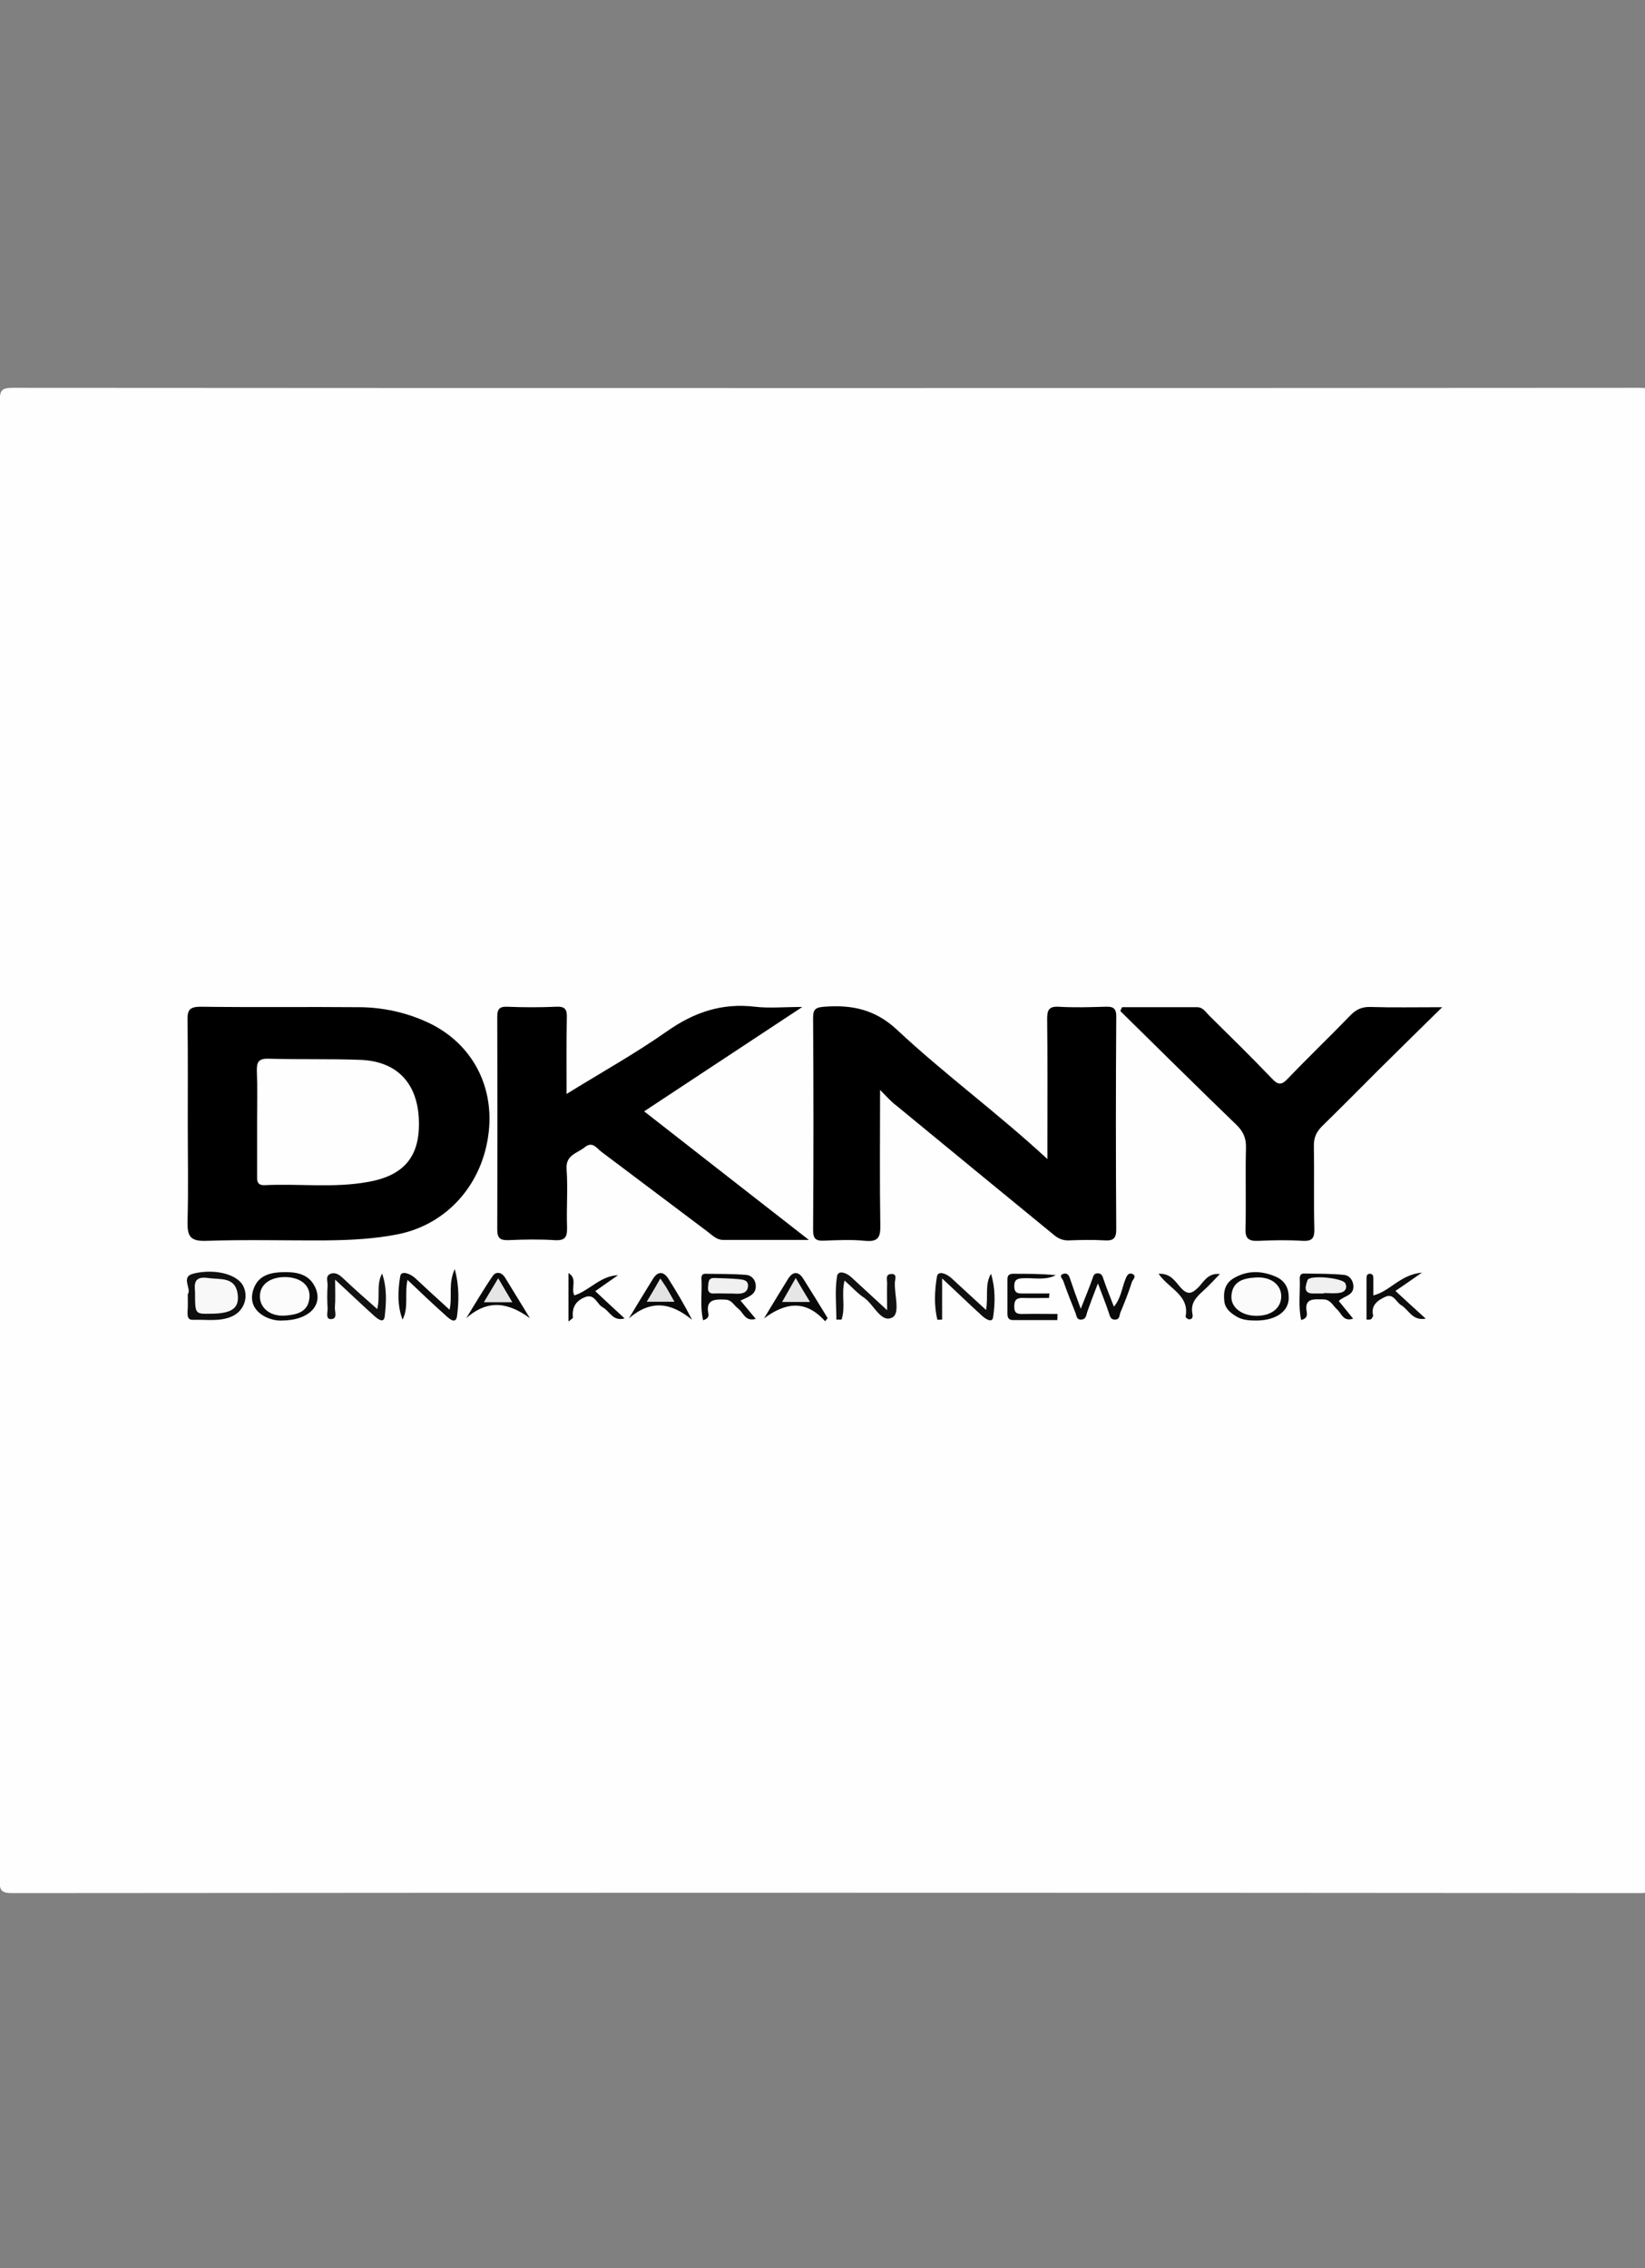 <?xml version="1.0" encoding="utf-8"?>
<!-- Generator: Adobe Illustrator 21.1.0, SVG Export Plug-In . SVG Version: 6.00 Build 0)  -->
<svg version="1.1" id="Layer_1" xmlns="http://www.w3.org/2000/svg" xmlns:xlink="http://www.w3.org/1999/xlink" x="0px" y="0px"
	 viewBox="0 0 700 965" style="enable-background:new 0 0 700 965;" xml:space="preserve">
<rect x="0" y="0" width="700" height="965" fill="#808080" stroke="none"/>
<style type="text/css">
	.st0{fill:#FEFEFE;}
	.st1{fill:#0A0A0A;}
	.st2{fill:#121212;}
	.st3{fill:#111111;}
	.st4{fill:#090909;}
	.st5{fill:#0F0F0F;}
	.st6{fill:#0B0B0B;}
	.st7{fill:#0D0D0D;}
	.st8{fill:#0E0E0E;}
	.st9{fill:#F0F0F0;}
	.st10{fill:#F8F8F8;}
	.st11{fill:#FCFCFC;}
	.st12{fill:#FBFBFB;}
	.st13{fill:#E2E2E2;}
	.st14{fill:#E5E5E5;}
	.st15{fill:#E6E6E6;}
</style>
<g>
	<g>
		<path class="st0" d="M351.6,165.1c115.3,0,230.7,0,346-0.1c4.8,0,5.7,0.9,5.7,5.7c-0.2,209.7-0.2,419.3,0,629
			c0,4.8-0.9,5.7-5.7,5.7c-230.7-0.2-461.4-0.2-692.1,0c-4.8,0-5.7-0.9-5.7-5.7C0,590,0,380.3-0.1,170.7c0-4.8,0.9-5.7,5.7-5.7
			C120.9,165.1,236.3,165.1,351.6,165.1z"/>
		<path d="M79.9,477.7c0-14.5,0.1-29-0.1-43.4c-0.1-4.2,0.5-6,5.5-6c22.6,0.3,45.3,0,67.9,0.2c9.6,0.1,19,2.1,27.8,6
			c18.9,8.3,29.2,26.3,27,46.8c-2.4,22.4-17.7,39.6-38.7,43.8c-10.1,2-20.3,2.5-30.6,2.6c-17,0.1-34.1-0.4-51.1,0.2
			c-6.8,0.2-7.9-2.1-7.8-8.2C80.2,505.7,79.9,491.7,79.9,477.7z"/>
		<path d="M374.5,463.7c0,20.2-0.2,38.8,0.1,57.5c0.1,4.9-0.7,7.2-6.3,6.7c-5.8-0.6-11.7-0.3-17.5-0.1c-3.5,0.2-4.8-0.6-4.8-4.5
			c0.2-30.1,0.2-60.2,0-90.3c0-3.7,1.1-4.4,4.7-4.7c11.8-0.9,21.7,1.1,31,9.8c20.2,18.9,42.7,35.3,64,55c0-3.2,0-5.8,0-8.5
			c0-17,0.1-34.1-0.1-51.1c0-3.8,0.7-5.4,4.9-5.2c6.5,0.4,13.1,0.2,19.6,0c3.2-0.1,5,0.2,4.9,4.4c-0.2,30.1-0.2,60.2,0,90.3
			c0,3.8-1.2,4.9-4.8,4.7c-5.1-0.3-10.3-0.2-15.4,0c-2.5,0.1-4.5-0.8-6.3-2.3c-22.3-18.3-44.7-36.6-67-55
			C379.4,468.9,377.7,466.9,374.5,463.7z"/>
		<path d="M241.1,465.4c14.7-9.1,29.1-17.1,42.5-26.5c11.6-8.2,23.5-12.3,37.7-10.6c6,0.7,12.1,0.1,20.1,0.1
			c-23.2,15.3-44.9,29.6-67.3,44.4c23.1,18,45.8,35.8,70.1,54.7c-13.4,0-25,0-36.5,0c-2.8,0-4.6-2-6.6-3.5
			c-15.1-11.3-30.1-22.7-45.2-34c-2.1-1.6-3.8-4.6-7.1-1.9c-3.2,2.6-8.2,3.2-7.7,9.4c0.6,8.1-0.1,16.3,0.2,24.5
			c0.1,4.1-0.6,5.9-5.3,5.6c-6.5-0.4-13.1-0.3-19.6,0c-3.6,0.1-4.8-0.8-4.8-4.6c0.1-30.1,0.1-60.2,0-90.3c0-3.2,0.7-4.5,4.2-4.4
			c7,0.3,14,0.3,21,0c4.1-0.2,4.5,1.6,4.4,4.9C241,443.5,241.1,454,241.1,465.4z"/>
		<path d="M477.5,428.5c10.6,0,21.3,0,31.9,0c2.5,0,3.6,2,5,3.4c9,8.9,18,17.7,26.7,26.8c2.6,2.8,4.1,3.2,6.9,0.2
			c8.7-9.1,17.8-17.8,26.6-26.9c2.4-2.5,4.9-3.7,8.5-3.6c9.5,0.3,19,0.1,30.6,0.1c-9.8,9.6-18.3,18-26.8,26.4
			c-8.1,8.1-16.1,16.2-24.3,24.2c-2.5,2.5-3.6,5-3.5,8.6c0.2,11.7-0.1,23.3,0.2,35c0.1,3.8-0.7,5.4-4.9,5.2
			c-6.3-0.4-12.6-0.3-18.9,0c-4.3,0.2-5.7-1.1-5.5-5.4c0.3-11.4-0.1-22.9,0.2-34.3c0.1-4.1-1.2-6.9-4.1-9.7
			c-16.6-16-32.9-32.2-49.3-48.3C476.9,429.5,477.2,429,477.5,428.5z"/>
		<path class="st1" d="M467.2,546c-1.8,4.6-3.2,8.3-4.5,12c-0.5,1.5-0.5,3.4-2.8,3.4c-1.9,0-1.8-1.9-2.3-3c-1.8-4.5-3.6-9-5.2-13.6
			c-0.3-0.8-1.9-2.1-0.1-2.8c1.5-0.6,2.5,0.2,3,1.9c1.3,3.9,2.7,7.8,4.6,12.9c2-5.1,3.6-8.9,5-12.9c0.4-1.2,0.7-2.2,2.2-2.2
			c1.3,0,1.9,0.7,2.3,2c1.3,3.9,2.9,7.8,4.6,12.2c3.1-3.7,3.4-8.1,5-11.9c0.6-1.6,1.5-2.7,2.9-2c2,0.9,0.1,2.4-0.2,3.3
			c-1.4,4.4-3.1,8.7-4.9,13c-0.5,1.1-0.2,3-2.2,3.1c-2.3,0.1-2.3-1.8-2.9-3.3C470.5,554.5,469,550.8,467.2,546z"/>
		<path class="st2" d="M142.6,544.4c0,4.9,0.2,8.4-0.1,11.8c-0.1,1.8,1.3,5-1.7,5c-2.4,0-1.3-3-1.4-4.6c-0.2-3.3-0.2-6.5,0-9.8
			c0.1-1.7-1.1-4,1.3-4.9c2.2-0.8,3.9,0.6,5.5,2.1c4.5,4.3,9.2,8.4,14.3,12.9c1.4-5.3-0.5-10.4,2.1-15.1c2.1,6,1.8,12.3,1.1,18.3
			c-0.4,3.2-3.1,0.9-4.6-0.4C153.9,555,148.9,550.2,142.6,544.4z"/>
		<path class="st3" d="M377.5,557.4c0-5-0.1-8.3,0-11.5c0-1.5-0.8-3.7,1.6-3.9c2.8-0.2,1.8,2.2,1.7,3.5c-0.3,5.2,2.4,13.2-1.1,15
			c-4.8,2.5-7.8-5.5-12-8.4c-2.9-1.9-5.2-4.6-8.3-7.3c-1.5,5.7,0.5,11.4-1.3,16.6c-0.7,0-1.5,0-2.2,0c0-6.2-0.7-12.5,0.3-18.5
			c0.5-2.8,4.2-1.3,6.1,0.5C367,547.7,371.5,551.9,377.5,557.4z"/>
		<path class="st4" d="M299.2,561.7c-1.4-6-0.4-11.8-0.7-17.4c-0.1-1.2,0.1-2.5,1.7-2.4c5.8,0.1,11.7,0,17.5,0.5
			c2.1,0.2,3.8,2.1,3.9,4.4c0.3,4.1-3.4,5-6.5,6.5c2.3,2.8,4.3,5.2,6.5,7.8c-4.6,1.3-5.3-2.8-7.5-4.4c-1.8-1.3-2.6-3.7-5.5-3.8
			c-4.6-0.2-8.5-0.1-7.1,6.3C301.5,560.1,301.3,561,299.2,561.7z"/>
		<path class="st5" d="M79.9,550.6c1.8-2.3-3.3-7.4,2.5-8.8c9.3-2.2,18.6,0.4,21.1,5.3c2.4,4.8,0.3,10.6-4.7,12.9
			c-5.3,2.4-11,1.3-16.6,1.5c-2.4,0.1-2.4-1.6-2.4-3.3C80,555.9,79.9,553.5,79.9,550.6z"/>
		<path class="st6" d="M191.3,557.2c1.3-5.7-0.7-10.8,2.2-17.3c2.1,7.8,1.7,14.1,1,19.9c-0.5,4-3.6,1-5-0.3
			c-5.3-4.7-10.4-9.6-16.1-15c-1.3,6.2,0.6,11.8-2.1,16.9c-2.3-6-2-12.4-1-18.4c0.4-2.7,4.2-1.1,6.2,0.6
			C181.1,547.9,185.9,552.3,191.3,557.2z"/>
		<path class="st5" d="M419.6,557.3c1-6-0.6-10.8,2.1-15.4c1.9,6.1,1.8,12.4,0.9,18.5c-0.4,2.7-3.4,0.6-4.8-0.7
			c-5.3-4.8-10.4-9.8-16.9-15.8c0,6.9,0,12.2,0,17.5c-0.7,0-1.4,0.1-2,0.1c-1.5-6-1.2-12.4-0.2-18.4c0.5-2.8,4.2-1.1,6.1,0.6
			C409.4,548,414.2,552.3,419.6,557.3z"/>
		<path class="st4" d="M553.7,561.6c-1.3-5.9-0.4-11.6-0.6-17.3c-0.1-1.2,0.2-2.5,1.7-2.5c5.8,0.1,11.6,0,17.3,0.6
			c1.8,0.2,3.5,1.8,3.8,4.4c0.4,4.5-4,4.4-6.2,6.7c2,2.5,4,4.9,6.1,7.5c-4.2,1.4-4.9-2.2-6.8-3.9c-1.8-1.6-2.8-4.3-5.9-4.3
			c-3.9,0-8.3-0.8-7,5.6C556.2,559.6,556.2,560.9,553.7,561.6z"/>
		<path class="st1" d="M119.8,561.8c-1.9,0.1-5.1-0.4-8-2.2c-4.7-3-5.6-7.5-3.5-12.2c2.3-5.2,7.5-6.1,12.4-6.2
			c5.2-0.1,10.5,0.7,13.2,6C137.9,554.9,131.8,561.8,119.8,561.8z"/>
		<path class="st4" d="M534.8,561.8c-3,0-6.1-0.1-8.8-1.8c-2.4-1.5-4.6-3.2-5-6.3c-0.5-4,0.2-7.6,3.8-9.8c5.8-3.5,11.9-3.4,18-0.8
			c4,1.7,5.6,4.9,5.6,8.9C548.5,557.9,543,561.7,534.8,561.8z"/>
		<path class="st4" d="M253.3,549.3c4.2,3.9,8.1,7.6,12.5,11.6c-5.1,1.4-6.4-3.2-9.3-4.7c-2.6-1.4-3.4-6.1-7.7-4.3
			c-3.9,1.6-5.5,4.5-5,8.7c0,0.2-0.6,0.6-1.9,1.6c0-7.2,0-13.7,0-20.6c4,2.4,0.9,6.3,2.5,9.5c6.4-2,11-8.3,18.6-8.6
			C259.8,544.7,256.6,547,253.3,549.3z"/>
		<path class="st7" d="M581.5,561.4c0-5.9,0-11.7,0-17.6c0-1,0.2-1.9,1.4-1.9c1.2,0,1.5,0.8,1.5,1.8c0,2.3,0,4.7,0,7.4
			c7.1-1.7,11.3-8.8,20.7-9.7c-4.7,3.3-7.9,5.5-11.3,7.8c4.3,4,8.4,7.7,12.9,11.8c-5.8,1-7.2-3.8-10.4-5.7c-2.2-1.3-3.3-5.2-6.8-3.6
			c-3.2,1.5-6.2,3.5-5.2,7.9c0.1,0.5-0.5,1.1-0.8,1.6C582.9,561.5,582.2,561.4,581.5,561.4z"/>
		<path class="st1" d="M446.4,552.2c-3.7,0-7.3,0.1-11,0c-2.5-0.1-3.8,0.6-3.8,3.5c-0.1,3.1,1.4,3.4,3.8,3.3c4.9-0.1,9.7,0,14.6,0
			c0,0.9,0,1.7-0.1,2.6c-6.3,0-12.6,0-18.9,0c-1.9,0-2.3-1.2-2.3-2.7c0-4.9,0-9.8,0-14.7c0-1.9,1-2.3,2.6-2.3c6,0,12,0,18,0.6
			c-4.5,2.3-9.2,1.1-13.8,1.3c-2.4,0.1-3.9,0.4-3.9,3.4c0,3.3,2,3.1,4.1,3.1c3.6,0,7.3,0,10.9,0
			C446.5,550.8,446.4,551.5,446.4,552.2z"/>
		<path class="st4" d="M267.6,560.9c3.4-5.6,6.8-11.3,10.3-16.9c2-3.2,4.5-3.2,6.5,0c3.5,5.5,6.9,11.2,10.1,17.5
			C285.5,554.1,277,552.8,267.6,560.9z"/>
		<path class="st4" d="M225.5,560.8c-9.1-6.6-17.7-8.3-27.1,0c3.7-6,7.3-12.2,11.3-18c1.3-1.9,3.7-1.7,5.2,0.7
			C218.4,549.3,222,555,225.5,560.8z"/>
		<path class="st4" d="M351.1,562.1c-8.4-9.4-17-7.9-26-1.2c3.4-5.6,6.8-11.3,10.3-16.9c2-3.2,4.4-3.2,6.4,0
			c3.5,5.5,7,11.2,10.4,16.8C351.9,561.2,351.5,561.6,351.1,562.1z"/>
		<path class="st8" d="M493,541.9c5.3-0.3,7.2,3.5,9.5,6c2.8,3,4.5,2.6,7.2,0c2.5-2.4,4.1-6.4,9.4-5.9c-2.5,2.6-4.5,4.8-6.8,6.9
			c-3,2.7-5.8,5.3-4.9,9.9c0.2,1,0.3,2.5-1.4,2.5c-0.5,0-1.5-0.8-1.5-1.1C506.3,551,497.4,548.3,493,541.9z"/>
		<path class="st0" d="M109.4,477.3c0-7.2,0.2-14.5-0.1-21.7c-0.1-3.7,0.7-5.3,4.9-5.2c13.1,0.4,26.2,0,39.2,0.5
			c15.2,0.6,23.9,9.5,24.8,24.6c0.9,16-5.8,24.5-21.4,27.3c-14.6,2.7-29.3,0.7-44,1.4c-3.7,0.2-3.4-2.1-3.4-4.5
			C109.4,492.2,109.4,484.8,109.4,477.3z"/>
		<path class="st9" d="M308.9,550.3c-1.6,0-3.3-0.1-4.9,0c-2.1,0.1-2.9-0.7-2.7-2.8c0.2-1.9,0-3.9,2.7-3.8c3.5,0.1,7,0.2,10.4,0.5
			c1.8,0.2,4.1,0.4,3.9,3c-0.2,2.7-2.3,3.2-4.6,3.2C312.1,550.3,310.5,550.3,308.9,550.3z"/>
		<path class="st10" d="M83,549.8c-0.1-2.6-1.1-7.1,5.5-6.1c5.2,0.8,11.9-0.8,12.7,7.4c0.5,5.7-2.9,7.8-11.9,7.8
			C83,559,83,559,83,549.8z"/>
		<path class="st9" d="M563.4,550.3c-1.4,0-2.8,0-4.2,0c-5.1,0.2-3.5-3.6-2.8-5.7c0.8-2.3,15-1,16.1,1.4c1,2.3-0.4,3.7-2.3,4
			c-2.2,0.4-4.6,0.1-6.9,0.1C563.4,550.2,563.4,550.3,563.4,550.3z"/>
		<path class="st11" d="M121.3,543.3c6.5,0.1,10.7,3.4,10.4,8.5c-0.4,6.5-5.5,7.5-10.3,7.9c-6.3,0.5-10.8-3.2-10.8-8.1
			C110.5,546.6,114.8,543.3,121.3,543.3z"/>
		<path class="st12" d="M545.2,551.3c0.1,5.1-4.1,8.5-10.5,8.5c-6.2,0-10.9-3.5-10.7-8.3c0.3-6.4,5.1-7.7,10.2-8
			C540.6,543,545.1,546.4,545.2,551.3z"/>
		<path class="st13" d="M281,543.9c1.2,1.9,2,2.9,2.7,4.1c1,1.7,2,3.5,3.3,5.8c-4,0-7.4,0-11.8,0C277.2,550.5,278.9,547.6,281,543.9
			z"/>
		<path class="st14" d="M205.9,554c2.2-3.7,3.9-6.5,6.1-10.2c2.2,3.7,3.9,6.6,6,10.2C213.6,554,210.2,554,205.9,554z"/>
		<path class="st15" d="M338.6,543.7c2.3,3.9,4,6.8,6.1,10.2c-4.2,0-7.6,0-11.9,0C334.8,550.5,336.4,547.5,338.6,543.7z"/>
	</g>
</g>
</svg>
